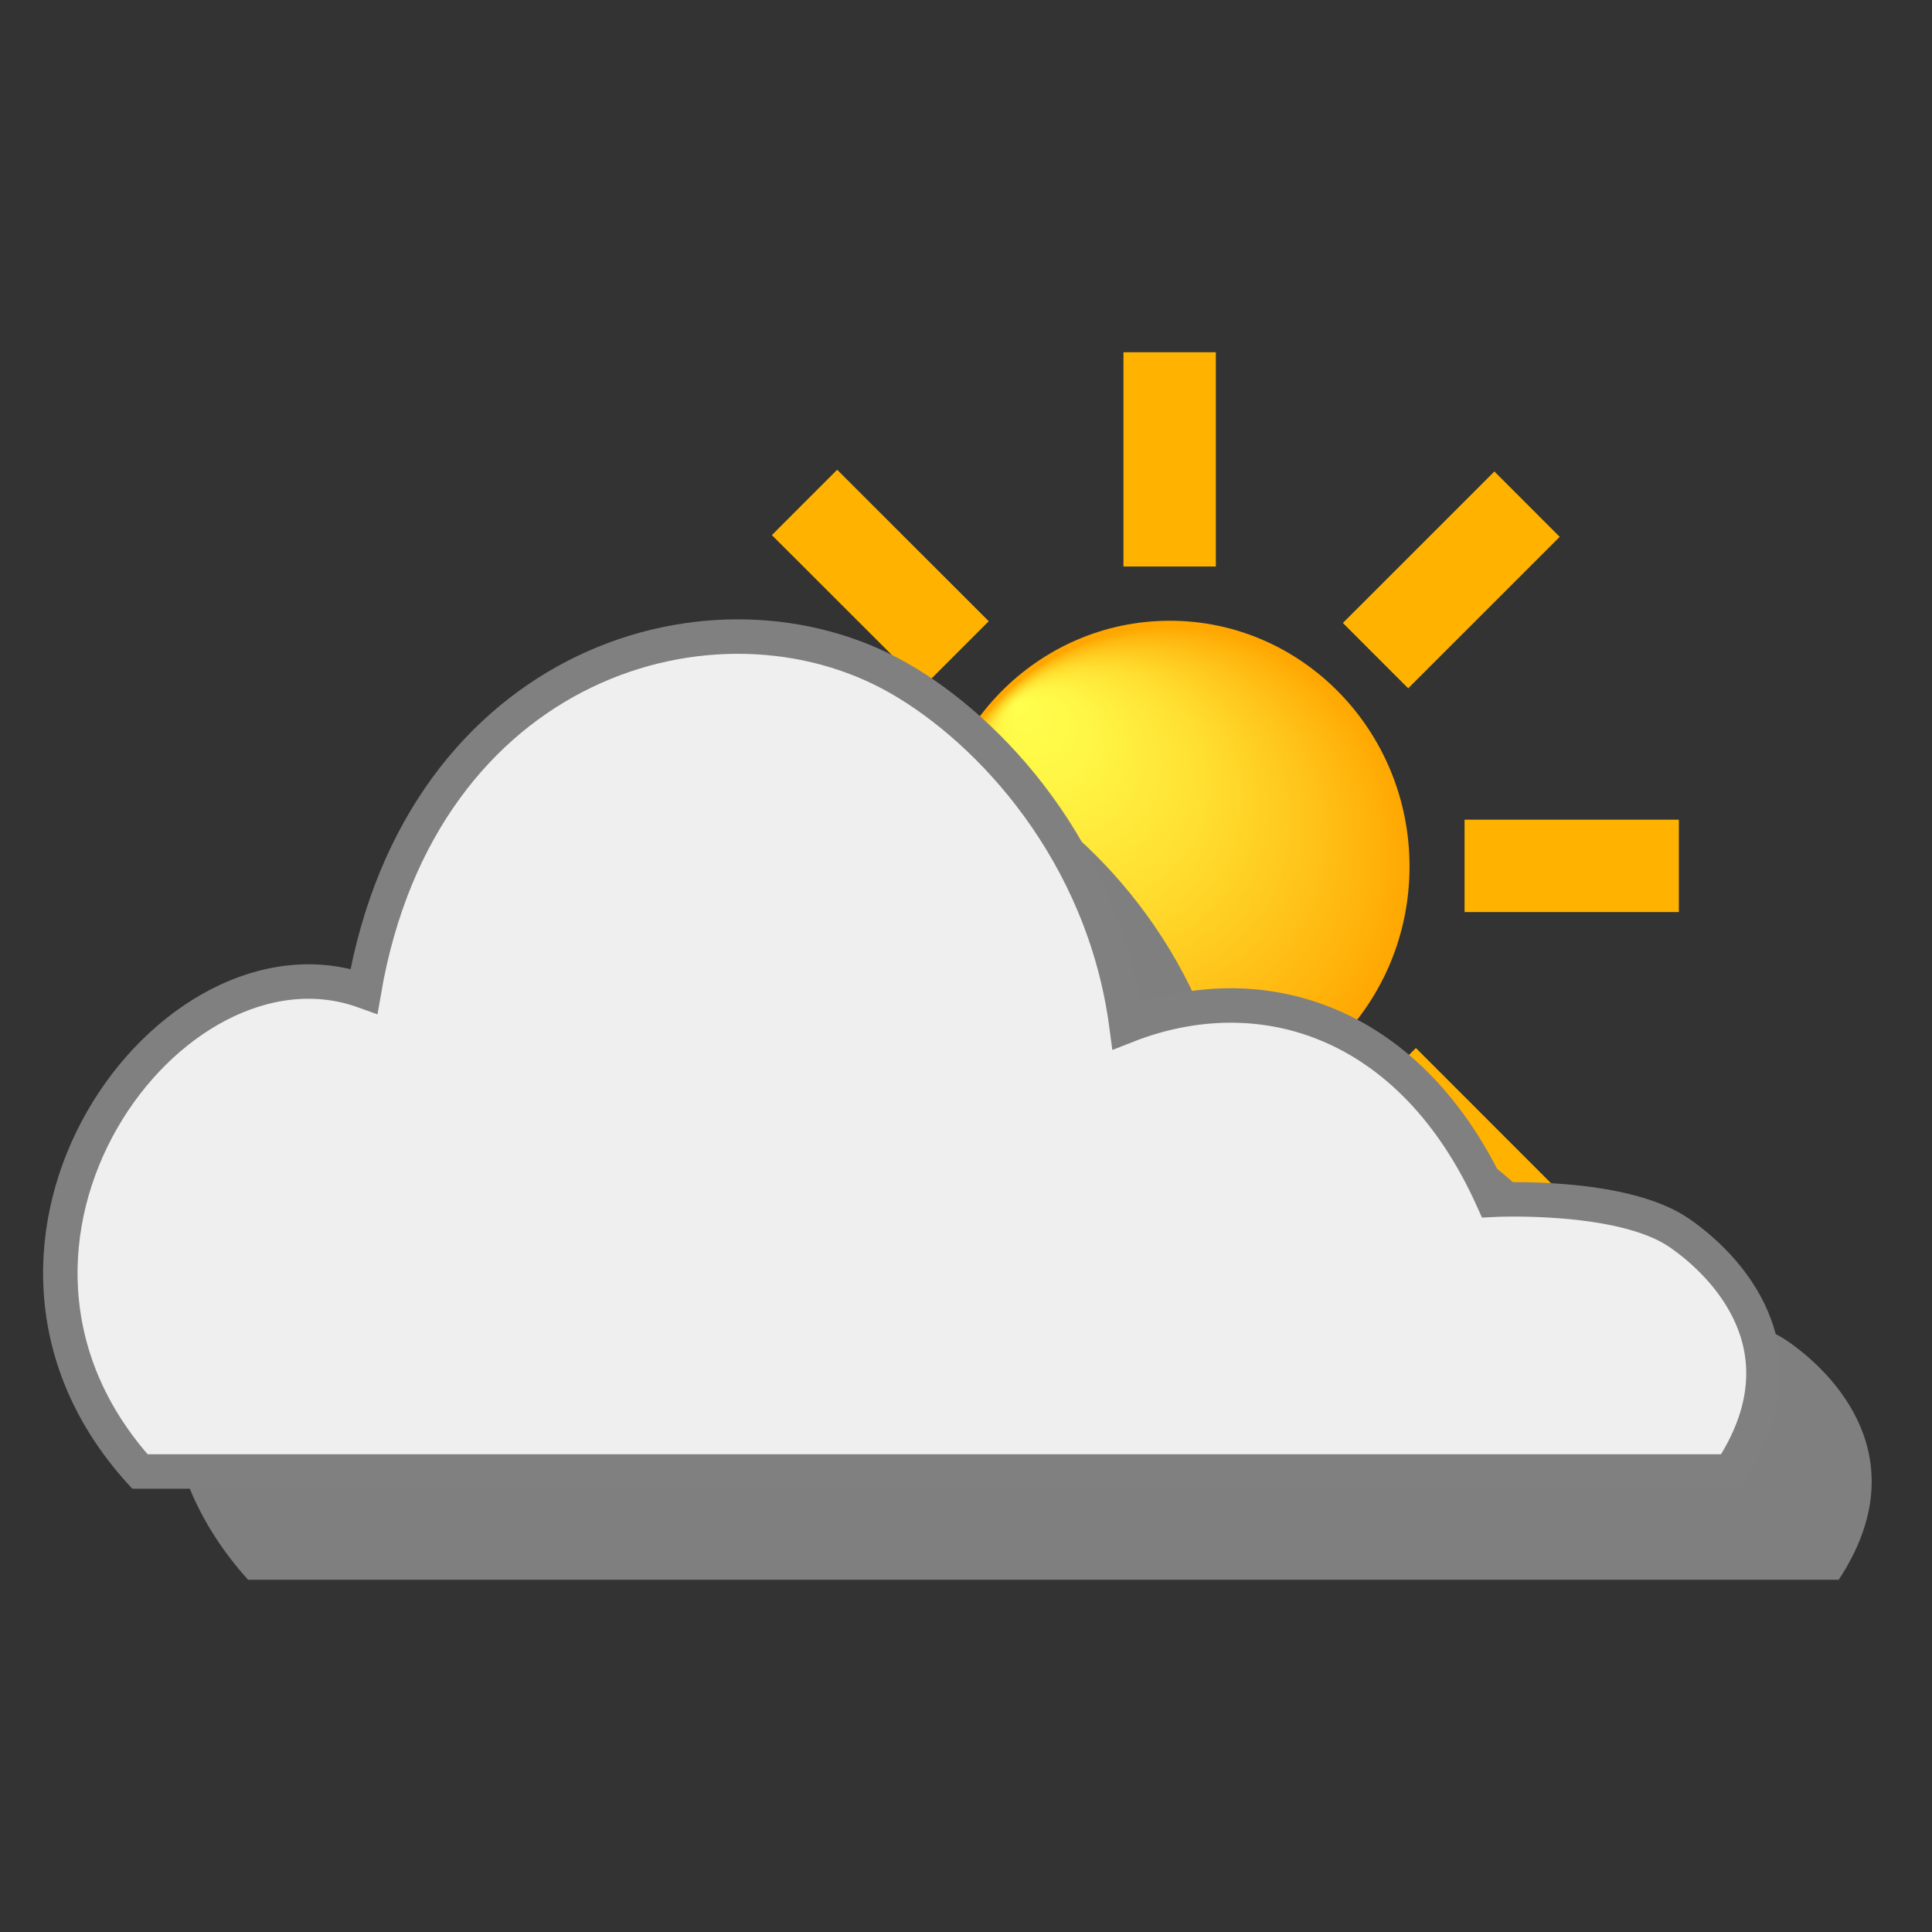 <?xml version="1.0" encoding="utf-8"?>
<!-- Generator: Adobe Illustrator 17.0.0, SVG Export Plug-In . SVG Version: 6.00 Build 0)  -->
<!DOCTYPE svg PUBLIC "-//W3C//DTD SVG 1.1//EN" "http://www.w3.org/Graphics/SVG/1.1/DTD/svg11.dtd">
<svg version="1.1" id="_x30_3" xmlns="http://www.w3.org/2000/svg" xmlns:xlink="http://www.w3.org/1999/xlink" x="0px" y="0px"
	 width="200px" height="200px" viewBox="0 0 200 200" enable-background="new 0 0 200 200" xml:space="preserve">
<rect x="0" y="0" width="200" height="200" fill="#333333" stroke="none"/>
<g>
	<g>
		<g>
			<g>
				<line fill="none" stroke="#FFB300" stroke-width="9.563" x1="121.082" y1="143.104" x2="121.082" y2="120.919"/>
				<line fill="none" stroke="#FFB300" stroke-width="9.563" x1="121.082" y1="58.646" x2="121.082" y2="36.464"/>
				<line fill="none" stroke="#FFB300" stroke-width="9.563" x1="90.552" y1="89.469" x2="68.37" y2="89.469"/>
				<line fill="none" stroke="#FFB300" stroke-width="9.563" x1="173.794" y1="89.635" x2="151.612" y2="89.635"/>
				
					<radialGradient id="SVGID_1_" cx="3737.133" cy="4648.803" r="77.592" fx="3687.038" fy="4596.027" gradientTransform="matrix(0.324 0 0 0.324 -1089.487 -1416.262)" gradientUnits="userSpaceOnUse">
					<stop  offset="0" style="stop-color:#FFFF4D"/>
					<stop  offset="0.184" style="stop-color:#FFF645"/>
					<stop  offset="0.484" style="stop-color:#FFDE30"/>
					<stop  offset="0.861" style="stop-color:#FFB60E"/>
					<stop  offset="1" style="stop-color:#FFA600"/>
				</radialGradient>
				<path fill="url(#SVGID_1_)" d="M121.099,64.259c-13.714,0-24.852,11.397-24.852,25.441s11.138,25.434,24.852,25.434
					c13.699,0,24.815-11.389,24.815-25.434S134.798,64.259,121.099,64.259z"/>
			</g>
			<g>
				<line fill="none" stroke="#FFB300" stroke-width="9.563" x1="158.079" y1="52.191" x2="142.394" y2="67.872"/>
				<line fill="none" stroke="#FFB300" stroke-width="9.563" x1="99.183" y1="111.065" x2="83.502" y2="126.75"/>
				<line fill="none" stroke="#FFB300" stroke-width="9.563" x1="83.283" y1="52.011" x2="98.974" y2="67.69"/>
				<line fill="none" stroke="#FFB300" stroke-width="9.563" x1="143.191" y1="111.87" x2="158.876" y2="127.562"/>
			</g>
		</g>
		<g>
			<g>
				<g>
					<g>
						<path fill="#7F7F7F" d="M190.343,163.535c8.28-12.564-0.502-21.408-5.318-24.719c-5.974-4.106-19.282-3.41-19.282-3.41
							c-8.351-18.615-24.028-23.469-37.924-18.008c-2.368-17.998-14.146-30.598-23.566-35.993
							c-18.844-10.787-49.488-1.8-55.374,32.394c-20.025-7.195-44.503,26.144-23.199,49.735H190.343z"/>
						<path fill="#EFEFEF" stroke="#808080" stroke-width="3.568" d="M179.142,152.327c8.278-12.561-0.501-21.397-5.317-24.708
							c-5.974-4.11-19.283-3.42-19.283-3.42c-8.347-18.612-24.028-23.465-37.923-18.001c-2.376-17.995-14.143-30.598-23.566-35.99
							c-18.848-10.79-49.488-1.8-55.374,32.398c-20.029-7.205-44.506,26.137-23.199,49.721H179.142z"/>
					</g>
				</g>
			</g>
		</g>
	</g>
</g>
</svg>
